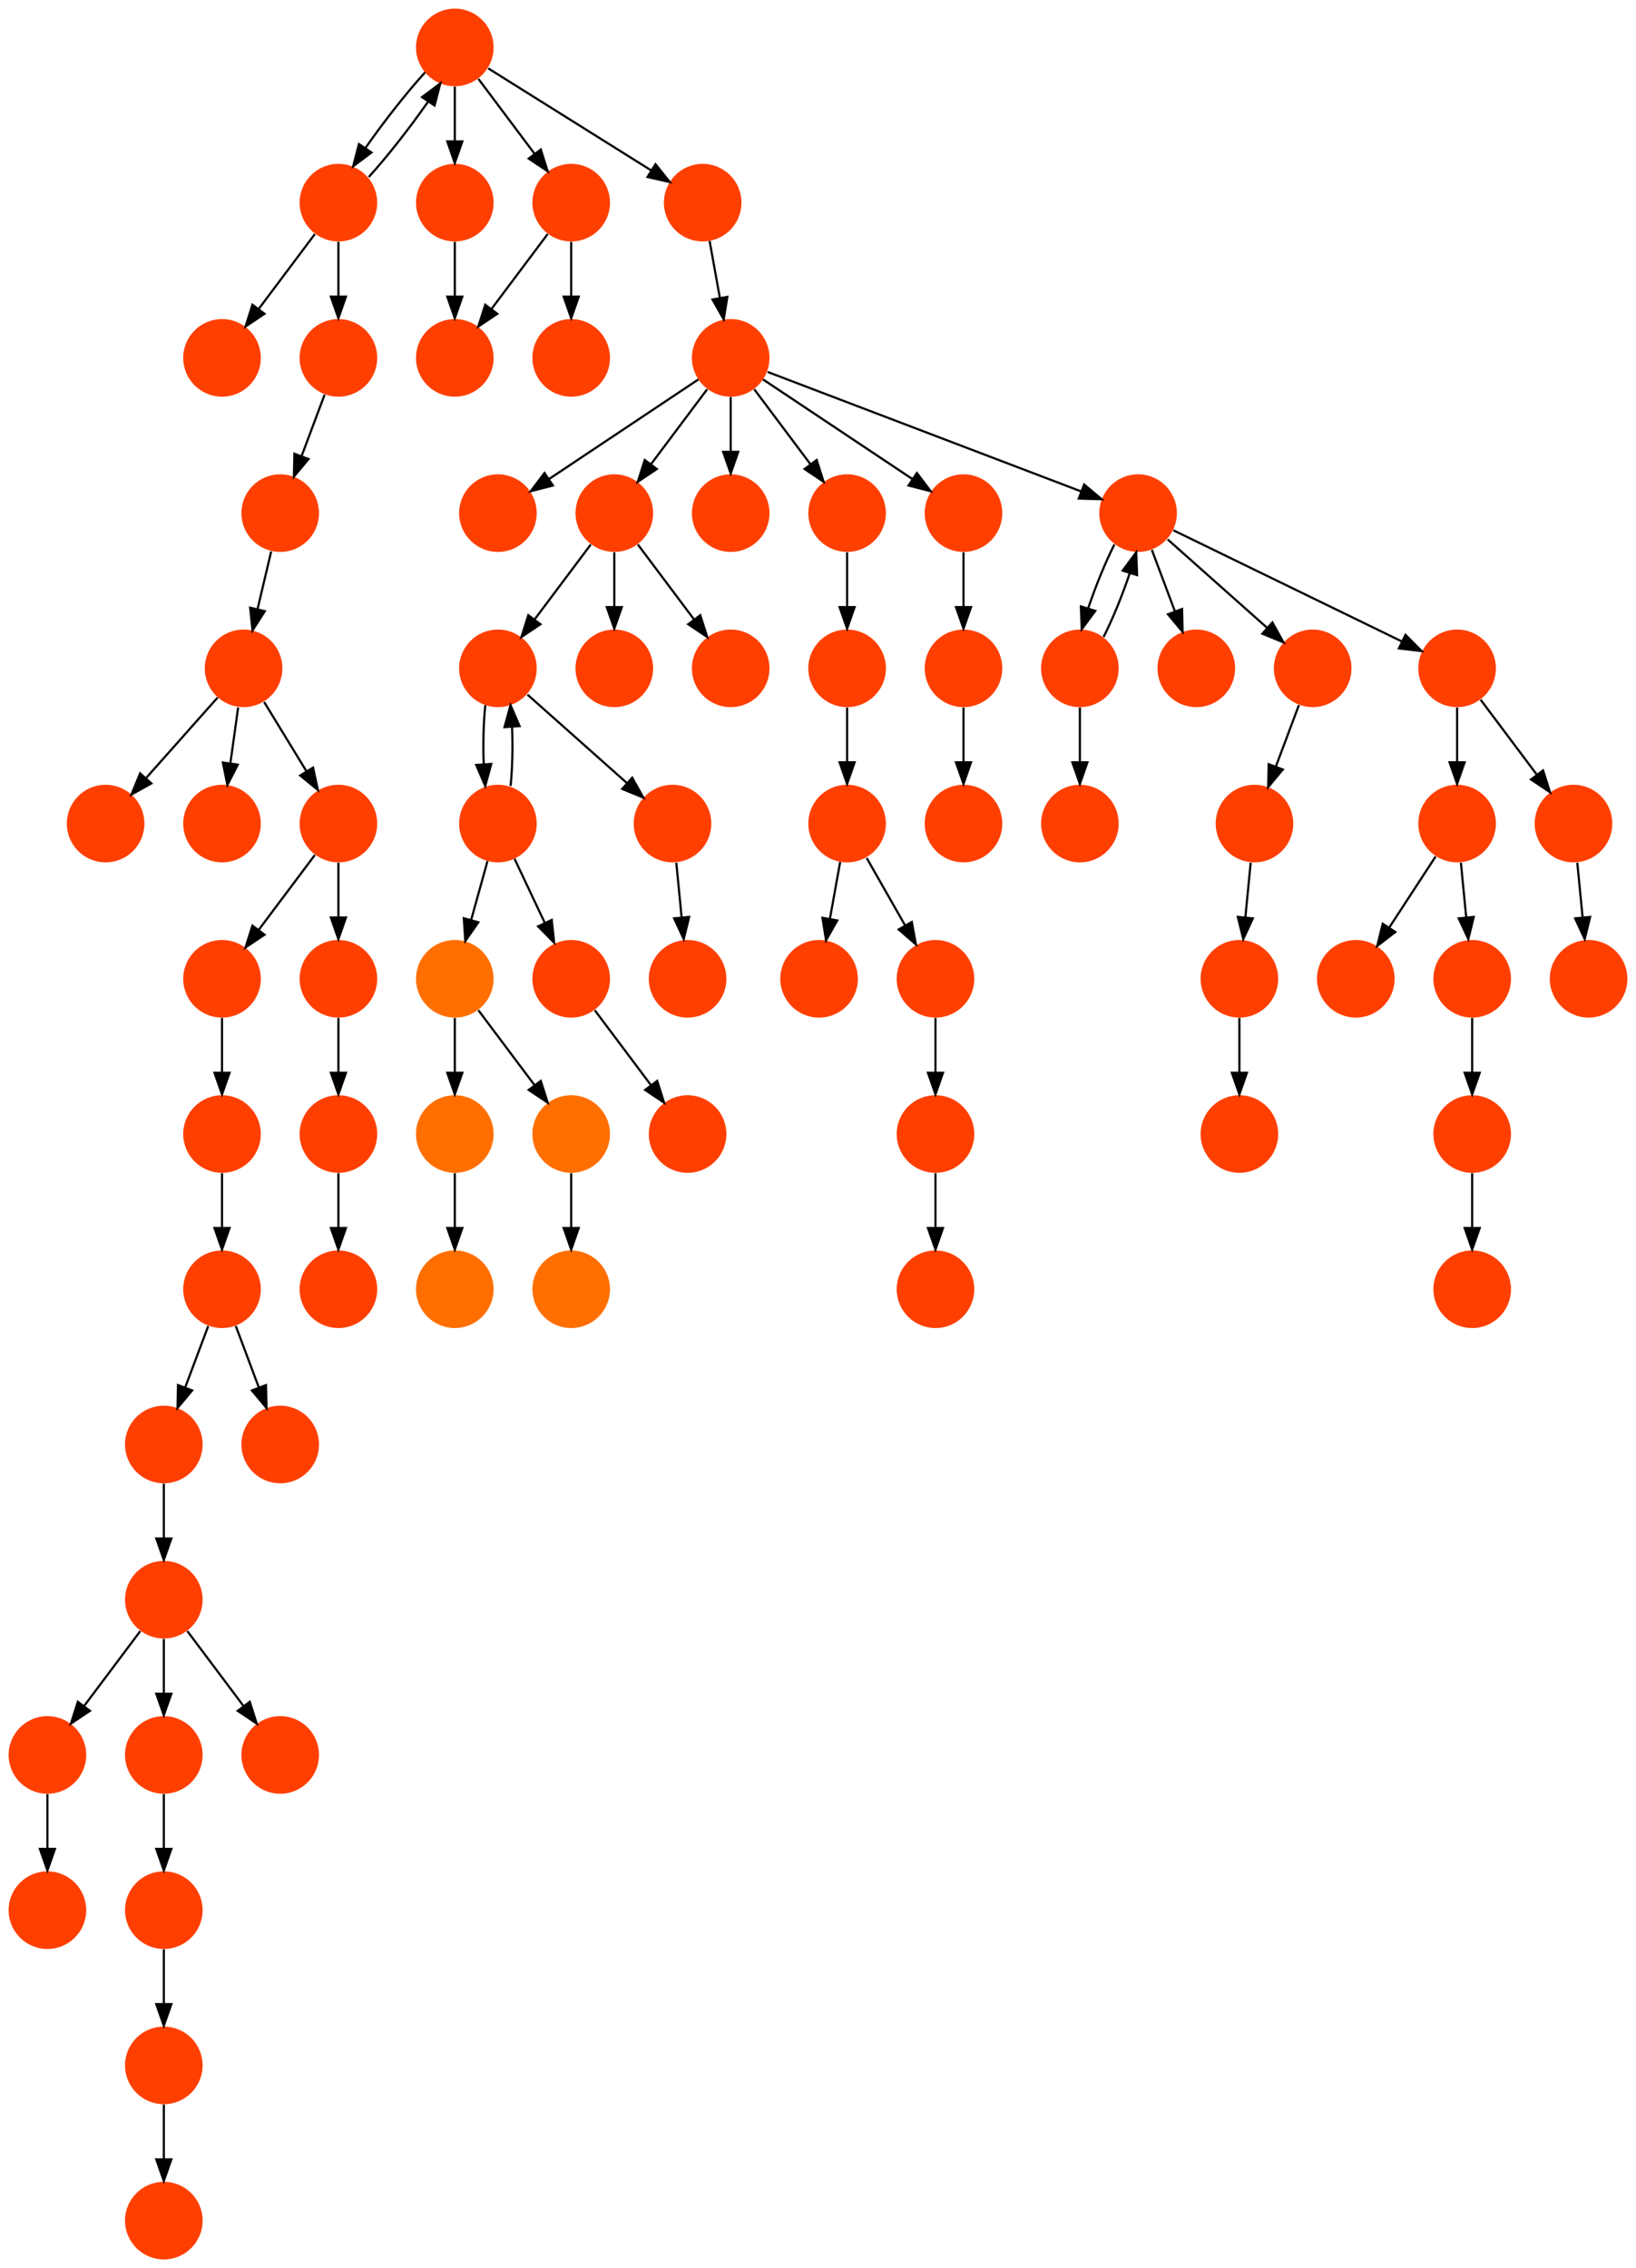 <?xml version="1.0" encoding="UTF-8" standalone="no"?>
<!DOCTYPE svg PUBLIC "-//W3C//DTD SVG 1.1//EN"
 "http://www.w3.org/Graphics/SVG/1.1/DTD/svg11.dtd">
<!-- Generated by graphviz version 2.40.1 (20161225.0304)
 -->
<!-- Title: %3 Pages: 1 -->
<svg width="759pt" height="1052pt"
 viewBox="0.00 0.00 759.00 1052.00" xmlns="http://www.w3.org/2000/svg" xmlns:xlink="http://www.w3.org/1999/xlink">
<g id="graph0" class="graph" transform="scale(1 1) rotate(0) translate(4 1048)">
<title>%3</title>
<polygon fill="#ffffff" stroke="transparent" points="-4,4 -4,-1048 755,-1048 755,4 -4,4"/>
<!-- 0 -->
<g id="node1" class="node">
<title>0</title>
<g id="a_node1"><a xlink:title="T">
<ellipse fill="#ff3f00" stroke="#000000" stroke-width="0" cx="207" cy="-954" rx="18" ry="18"/>
</a>
</g>
</g>
<!-- 1 -->
<g id="node2" class="node">
<title>1</title>
<g id="a_node2"><a xlink:title="T">
<ellipse fill="#ff3f00" stroke="#000000" stroke-width="0" cx="207" cy="-882" rx="18" ry="18"/>
</a>
</g>
</g>
<!-- 0&#45;&gt;1 -->
<g id="edge39" class="edge">
<title>0&#45;&gt;1</title>
<path fill="none" stroke="#000000" d="M207,-935.831C207,-928.131 207,-918.974 207,-910.417"/>
<polygon fill="#000000" stroke="#000000" points="210.5,-910.413 207,-900.413 203.5,-910.413 210.5,-910.413"/>
</g>
<!-- 2 -->
<g id="node3" class="node">
<title>2</title>
<g id="a_node3"><a xlink:title="S">
<ellipse fill="#ff6f00" stroke="#000000" stroke-width="0" cx="207" cy="-522" rx="18" ry="18"/>
</a>
</g>
</g>
<!-- 3 -->
<g id="node4" class="node">
<title>3</title>
<g id="a_node4"><a xlink:title="S">
<ellipse fill="#ff6f00" stroke="#000000" stroke-width="0" cx="207" cy="-450" rx="18" ry="18"/>
</a>
</g>
</g>
<!-- 2&#45;&gt;3 -->
<g id="edge48" class="edge">
<title>2&#45;&gt;3</title>
<path fill="none" stroke="#000000" d="M207,-503.831C207,-496.131 207,-486.974 207,-478.417"/>
<polygon fill="#000000" stroke="#000000" points="210.5,-478.413 207,-468.413 203.5,-478.413 210.5,-478.413"/>
</g>
<!-- 4 -->
<g id="node5" class="node">
<title>4</title>
<g id="a_node5"><a xlink:title="T">
<ellipse fill="#ff3f00" stroke="#000000" stroke-width="0" cx="227" cy="-666" rx="18" ry="18"/>
</a>
</g>
</g>
<!-- 9 -->
<g id="node10" class="node">
<title>9</title>
<g id="a_node10"><a xlink:title="T">
<ellipse fill="#ff3f00" stroke="#000000" stroke-width="0" cx="227" cy="-738" rx="18" ry="18"/>
</a>
</g>
</g>
<!-- 4&#45;&gt;9 -->
<g id="edge20" class="edge">
<title>4&#45;&gt;9</title>
<path fill="none" stroke="#000000" d="M232.879,-683.441C233.723,-691.625 233.954,-701.572 233.571,-710.719"/>
<polygon fill="#000000" stroke="#000000" points="230.062,-710.713 232.84,-720.937 237.045,-711.212 230.062,-710.713"/>
</g>
<!-- 14 -->
<g id="node15" class="node">
<title>14</title>
<g id="a_node15"><a xlink:title="S">
<ellipse fill="#ff6f00" stroke="#000000" stroke-width="0" cx="207" cy="-594" rx="18" ry="18"/>
</a>
</g>
</g>
<!-- 4&#45;&gt;14 -->
<g id="edge45" class="edge">
<title>4&#45;&gt;14</title>
<path fill="none" stroke="#000000" d="M222.159,-648.571C219.891,-640.407 217.135,-630.487 214.599,-621.357"/>
<polygon fill="#000000" stroke="#000000" points="217.915,-620.217 211.866,-611.518 211.17,-622.09 217.915,-620.217"/>
</g>
<!-- 15 -->
<g id="node16" class="node">
<title>15</title>
<g id="a_node16"><a xlink:title="T">
<ellipse fill="#ff3f00" stroke="#000000" stroke-width="0" cx="261" cy="-594" rx="18" ry="18"/>
</a>
</g>
</g>
<!-- 4&#45;&gt;15 -->
<g id="edge75" class="edge">
<title>4&#45;&gt;15</title>
<path fill="none" stroke="#000000" d="M234.715,-649.662C238.872,-640.858 244.098,-629.792 248.793,-619.85"/>
<polygon fill="#000000" stroke="#000000" points="251.974,-621.31 253.079,-610.773 245.644,-618.321 251.974,-621.31"/>
</g>
<!-- 5 -->
<g id="node6" class="node">
<title>5</title>
<g id="a_node6"><a xlink:title="T">
<ellipse fill="#ff3f00" stroke="#000000" stroke-width="0" cx="335" cy="-882" rx="18" ry="18"/>
</a>
</g>
</g>
<!-- 6 -->
<g id="node7" class="node">
<title>6</title>
<g id="a_node7"><a xlink:title="T">
<ellipse fill="#ff3f00" stroke="#000000" stroke-width="0" cx="227" cy="-810" rx="18" ry="18"/>
</a>
</g>
</g>
<!-- 5&#45;&gt;6 -->
<g id="edge40" class="edge">
<title>5&#45;&gt;6</title>
<path fill="none" stroke="#000000" d="M319.983,-871.989C302.03,-860.02 271.767,-839.845 250.66,-825.774"/>
<polygon fill="#000000" stroke="#000000" points="252.5,-822.793 242.238,-820.158 248.617,-828.618 252.5,-822.793"/>
</g>
<!-- 10 -->
<g id="node11" class="node">
<title>10</title>
<g id="a_node11"><a xlink:title="T">
<ellipse fill="#ff3f00" stroke="#000000" stroke-width="0" cx="281" cy="-810" rx="18" ry="18"/>
</a>
</g>
</g>
<!-- 5&#45;&gt;10 -->
<g id="edge59" class="edge">
<title>5&#45;&gt;10</title>
<path fill="none" stroke="#000000" d="M324.072,-867.43C316.607,-857.475 306.563,-844.084 298.053,-832.737"/>
<polygon fill="#000000" stroke="#000000" points="300.712,-830.449 291.911,-824.549 295.111,-834.649 300.712,-830.449"/>
</g>
<!-- 20 -->
<g id="node21" class="node">
<title>20</title>
<g id="a_node21"><a xlink:title="T">
<ellipse fill="#ff3f00" stroke="#000000" stroke-width="0" cx="335" cy="-810" rx="18" ry="18"/>
</a>
</g>
</g>
<!-- 5&#45;&gt;20 -->
<g id="edge68" class="edge">
<title>5&#45;&gt;20</title>
<path fill="none" stroke="#000000" d="M335,-863.831C335,-856.131 335,-846.974 335,-838.417"/>
<polygon fill="#000000" stroke="#000000" points="338.5,-838.413 335,-828.413 331.5,-838.413 338.5,-838.413"/>
</g>
<!-- 27 -->
<g id="node28" class="node">
<title>27</title>
<g id="a_node28"><a xlink:title="T">
<ellipse fill="#ff3f00" stroke="#000000" stroke-width="0" cx="389" cy="-810" rx="18" ry="18"/>
</a>
</g>
</g>
<!-- 5&#45;&gt;27 -->
<g id="edge70" class="edge">
<title>5&#45;&gt;27</title>
<path fill="none" stroke="#000000" d="M345.928,-867.43C353.393,-857.475 363.437,-844.084 371.947,-832.737"/>
<polygon fill="#000000" stroke="#000000" points="374.889,-834.649 378.089,-824.549 369.288,-830.449 374.889,-834.649"/>
</g>
<!-- 28 -->
<g id="node29" class="node">
<title>28</title>
<g id="a_node29"><a xlink:title="T">
<ellipse fill="#ff3f00" stroke="#000000" stroke-width="0" cx="443" cy="-810" rx="18" ry="18"/>
</a>
</g>
</g>
<!-- 5&#45;&gt;28 -->
<g id="edge17" class="edge">
<title>5&#45;&gt;28</title>
<path fill="none" stroke="#000000" d="M350.017,-871.989C367.97,-860.02 398.233,-839.845 419.34,-825.774"/>
<polygon fill="#000000" stroke="#000000" points="421.383,-828.618 427.762,-820.158 417.5,-822.793 421.383,-828.618"/>
</g>
<!-- 31 -->
<g id="node32" class="node">
<title>31</title>
<g id="a_node32"><a xlink:title="T">
<ellipse fill="#ff3f00" stroke="#000000" stroke-width="0" cx="524" cy="-810" rx="18" ry="18"/>
</a>
</g>
</g>
<!-- 5&#45;&gt;31 -->
<g id="edge44" class="edge">
<title>5&#45;&gt;31</title>
<path fill="none" stroke="#000000" d="M352.106,-875.484C385.208,-862.873 458.224,-835.057 497.6,-820.057"/>
<polygon fill="#000000" stroke="#000000" points="498.97,-823.281 507.069,-816.45 496.478,-816.739 498.97,-823.281"/>
</g>
<!-- 7 -->
<g id="node8" class="node">
<title>7</title>
<g id="a_node8"><a xlink:title="T">
<ellipse fill="#ff3f00" stroke="#000000" stroke-width="0" cx="389" cy="-738" rx="18" ry="18"/>
</a>
</g>
</g>
<!-- 19 -->
<g id="node20" class="node">
<title>19</title>
<g id="a_node20"><a xlink:title="T">
<ellipse fill="#ff3f00" stroke="#000000" stroke-width="0" cx="389" cy="-666" rx="18" ry="18"/>
</a>
</g>
</g>
<!-- 7&#45;&gt;19 -->
<g id="edge30" class="edge">
<title>7&#45;&gt;19</title>
<path fill="none" stroke="#000000" d="M389,-719.831C389,-712.131 389,-702.974 389,-694.417"/>
<polygon fill="#000000" stroke="#000000" points="392.5,-694.413 389,-684.413 385.5,-694.413 392.5,-694.413"/>
</g>
<!-- 8 -->
<g id="node9" class="node">
<title>8</title>
<g id="a_node9"><a xlink:title="T">
<ellipse fill="#ff3f00" stroke="#000000" stroke-width="0" cx="261" cy="-954" rx="18" ry="18"/>
</a>
</g>
</g>
<!-- 8&#45;&gt;1 -->
<g id="edge19" class="edge">
<title>8&#45;&gt;1</title>
<path fill="none" stroke="#000000" d="M250.072,-939.43C242.607,-929.475 232.563,-916.084 224.053,-904.737"/>
<polygon fill="#000000" stroke="#000000" points="226.712,-902.449 217.911,-896.549 221.112,-906.649 226.712,-902.449"/>
</g>
<!-- 60 -->
<g id="node61" class="node">
<title>60</title>
<g id="a_node61"><a xlink:title="T">
<ellipse fill="#ff3f00" stroke="#000000" stroke-width="0" cx="261" cy="-882" rx="18" ry="18"/>
</a>
</g>
</g>
<!-- 8&#45;&gt;60 -->
<g id="edge32" class="edge">
<title>8&#45;&gt;60</title>
<path fill="none" stroke="#000000" d="M261,-935.831C261,-928.131 261,-918.974 261,-910.417"/>
<polygon fill="#000000" stroke="#000000" points="264.5,-910.413 261,-900.413 257.5,-910.413 264.5,-910.413"/>
</g>
<!-- 9&#45;&gt;4 -->
<g id="edge13" class="edge">
<title>9&#45;&gt;4</title>
<path fill="none" stroke="#000000" d="M221.16,-720.937C220.298,-712.807 220.048,-702.876 220.412,-693.705"/>
<polygon fill="#000000" stroke="#000000" points="223.923,-693.658 221.121,-683.441 216.94,-693.176 223.923,-693.658"/>
</g>
<!-- 46 -->
<g id="node47" class="node">
<title>46</title>
<g id="a_node47"><a xlink:title="T">
<ellipse fill="#ff3f00" stroke="#000000" stroke-width="0" cx="308" cy="-666" rx="18" ry="18"/>
</a>
</g>
</g>
<!-- 9&#45;&gt;46 -->
<g id="edge52" class="edge">
<title>9&#45;&gt;46</title>
<path fill="none" stroke="#000000" d="M240.74,-725.786C253.384,-714.547 272.326,-697.71 286.89,-684.765"/>
<polygon fill="#000000" stroke="#000000" points="289.313,-687.293 294.462,-678.033 284.663,-682.061 289.313,-687.293"/>
</g>
<!-- 10&#45;&gt;9 -->
<g id="edge36" class="edge">
<title>10&#45;&gt;9</title>
<path fill="none" stroke="#000000" d="M270.072,-795.43C262.607,-785.475 252.563,-772.084 244.053,-760.737"/>
<polygon fill="#000000" stroke="#000000" points="246.712,-758.449 237.911,-752.549 241.112,-762.649 246.712,-758.449"/>
</g>
<!-- 22 -->
<g id="node23" class="node">
<title>22</title>
<g id="a_node23"><a xlink:title="T">
<ellipse fill="#ff3f00" stroke="#000000" stroke-width="0" cx="281" cy="-738" rx="18" ry="18"/>
</a>
</g>
</g>
<!-- 10&#45;&gt;22 -->
<g id="edge34" class="edge">
<title>10&#45;&gt;22</title>
<path fill="none" stroke="#000000" d="M281,-791.831C281,-784.131 281,-774.974 281,-766.417"/>
<polygon fill="#000000" stroke="#000000" points="284.5,-766.413 281,-756.413 277.5,-766.413 284.5,-766.413"/>
</g>
<!-- 23 -->
<g id="node24" class="node">
<title>23</title>
<g id="a_node24"><a xlink:title="T">
<ellipse fill="#ff3f00" stroke="#000000" stroke-width="0" cx="335" cy="-738" rx="18" ry="18"/>
</a>
</g>
</g>
<!-- 10&#45;&gt;23 -->
<g id="edge51" class="edge">
<title>10&#45;&gt;23</title>
<path fill="none" stroke="#000000" d="M291.928,-795.43C299.393,-785.475 309.437,-772.084 317.947,-760.737"/>
<polygon fill="#000000" stroke="#000000" points="320.889,-762.649 324.089,-752.549 315.288,-758.449 320.889,-762.649"/>
</g>
<!-- 11 -->
<g id="node12" class="node">
<title>11</title>
<g id="a_node12"><a xlink:title="T">
<ellipse fill="#ff3f00" stroke="#000000" stroke-width="0" cx="153" cy="-954" rx="18" ry="18"/>
</a>
</g>
</g>
<!-- 12 -->
<g id="node13" class="node">
<title>12</title>
<g id="a_node13"><a xlink:title="T">
<ellipse fill="#ff3f00" stroke="#000000" stroke-width="0" cx="207" cy="-1026" rx="18" ry="18"/>
</a>
</g>
</g>
<!-- 11&#45;&gt;12 -->
<g id="edge24" class="edge">
<title>11&#45;&gt;12</title>
<path fill="none" stroke="#000000" d="M167.083,-965.889C175.652,-975.324 186.232,-988.847 194.488,-1000.679"/>
<polygon fill="#000000" stroke="#000000" points="191.797,-1002.949 200.276,-1009.301 197.608,-999.047 191.797,-1002.949"/>
</g>
<!-- 17 -->
<g id="node18" class="node">
<title>17</title>
<g id="a_node18"><a xlink:title="T">
<ellipse fill="#ff3f00" stroke="#000000" stroke-width="0" cx="99" cy="-882" rx="18" ry="18"/>
</a>
</g>
</g>
<!-- 11&#45;&gt;17 -->
<g id="edge58" class="edge">
<title>11&#45;&gt;17</title>
<path fill="none" stroke="#000000" d="M142.072,-939.43C134.607,-929.475 124.563,-916.084 116.053,-904.737"/>
<polygon fill="#000000" stroke="#000000" points="118.712,-902.449 109.912,-896.549 113.112,-906.649 118.712,-902.449"/>
</g>
<!-- 69 -->
<g id="node70" class="node">
<title>69</title>
<g id="a_node70"><a xlink:title="T">
<ellipse fill="#ff3f00" stroke="#000000" stroke-width="0" cx="153" cy="-882" rx="18" ry="18"/>
</a>
</g>
</g>
<!-- 11&#45;&gt;69 -->
<g id="edge64" class="edge">
<title>11&#45;&gt;69</title>
<path fill="none" stroke="#000000" d="M153,-935.831C153,-928.131 153,-918.974 153,-910.417"/>
<polygon fill="#000000" stroke="#000000" points="156.5,-910.413 153,-900.413 149.5,-910.413 156.5,-910.413"/>
</g>
<!-- 12&#45;&gt;0 -->
<g id="edge47" class="edge">
<title>12&#45;&gt;0</title>
<path fill="none" stroke="#000000" d="M207,-1007.831C207,-1000.131 207,-990.974 207,-982.417"/>
<polygon fill="#000000" stroke="#000000" points="210.5,-982.413 207,-972.413 203.5,-982.413 210.5,-982.413"/>
</g>
<!-- 12&#45;&gt;8 -->
<g id="edge76" class="edge">
<title>12&#45;&gt;8</title>
<path fill="none" stroke="#000000" d="M217.928,-1011.43C225.393,-1001.475 235.437,-988.084 243.947,-976.737"/>
<polygon fill="#000000" stroke="#000000" points="246.888,-978.649 250.089,-968.549 241.288,-974.449 246.888,-978.649"/>
</g>
<!-- 12&#45;&gt;11 -->
<g id="edge50" class="edge">
<title>12&#45;&gt;11</title>
<path fill="none" stroke="#000000" d="M193.209,-1014.432C184.57,-1004.964 173.814,-991.226 165.456,-979.241"/>
<polygon fill="#000000" stroke="#000000" points="168.34,-977.258 159.858,-970.909 162.53,-981.162 168.34,-977.258"/>
</g>
<!-- 24 -->
<g id="node25" class="node">
<title>24</title>
<g id="a_node25"><a xlink:title="T">
<ellipse fill="#ff3f00" stroke="#000000" stroke-width="0" cx="322" cy="-954" rx="18" ry="18"/>
</a>
</g>
</g>
<!-- 12&#45;&gt;24 -->
<g id="edge29" class="edge">
<title>12&#45;&gt;24</title>
<path fill="none" stroke="#000000" d="M222.509,-1016.29C241.908,-1004.145 275.326,-983.222 298.028,-969.009"/>
<polygon fill="#000000" stroke="#000000" points="300.118,-971.83 306.736,-963.556 296.403,-965.896 300.118,-971.83"/>
</g>
<!-- 13 -->
<g id="node14" class="node">
<title>13</title>
<g id="a_node14"><a xlink:title="S">
<ellipse fill="#ff6f00" stroke="#000000" stroke-width="0" cx="261" cy="-522" rx="18" ry="18"/>
</a>
</g>
</g>
<!-- 61 -->
<g id="node62" class="node">
<title>61</title>
<g id="a_node62"><a xlink:title="S">
<ellipse fill="#ff6f00" stroke="#000000" stroke-width="0" cx="261" cy="-450" rx="18" ry="18"/>
</a>
</g>
</g>
<!-- 13&#45;&gt;61 -->
<g id="edge14" class="edge">
<title>13&#45;&gt;61</title>
<path fill="none" stroke="#000000" d="M261,-503.831C261,-496.131 261,-486.974 261,-478.417"/>
<polygon fill="#000000" stroke="#000000" points="264.5,-478.413 261,-468.413 257.5,-478.413 264.5,-478.413"/>
</g>
<!-- 14&#45;&gt;2 -->
<g id="edge54" class="edge">
<title>14&#45;&gt;2</title>
<path fill="none" stroke="#000000" d="M207,-575.831C207,-568.131 207,-558.974 207,-550.417"/>
<polygon fill="#000000" stroke="#000000" points="210.5,-550.413 207,-540.413 203.5,-550.413 210.5,-550.413"/>
</g>
<!-- 14&#45;&gt;13 -->
<g id="edge8" class="edge">
<title>14&#45;&gt;13</title>
<path fill="none" stroke="#000000" d="M217.928,-579.43C225.393,-569.475 235.437,-556.084 243.947,-544.737"/>
<polygon fill="#000000" stroke="#000000" points="246.888,-546.649 250.089,-536.549 241.288,-542.449 246.888,-546.649"/>
</g>
<!-- 26 -->
<g id="node27" class="node">
<title>26</title>
<g id="a_node27"><a xlink:title="T">
<ellipse fill="#ff3f00" stroke="#000000" stroke-width="0" cx="315" cy="-522" rx="18" ry="18"/>
</a>
</g>
</g>
<!-- 15&#45;&gt;26 -->
<g id="edge18" class="edge">
<title>15&#45;&gt;26</title>
<path fill="none" stroke="#000000" d="M271.928,-579.43C279.393,-569.475 289.437,-556.084 297.947,-544.737"/>
<polygon fill="#000000" stroke="#000000" points="300.889,-546.649 304.089,-536.549 295.288,-542.449 300.889,-546.649"/>
</g>
<!-- 16 -->
<g id="node17" class="node">
<title>16</title>
<g id="a_node17"><a xlink:title="T">
<ellipse fill="#ff3f00" stroke="#000000" stroke-width="0" cx="443" cy="-738" rx="18" ry="18"/>
</a>
</g>
</g>
<!-- 18 -->
<g id="node19" class="node">
<title>18</title>
<g id="a_node19"><a xlink:title="T">
<ellipse fill="#ff3f00" stroke="#000000" stroke-width="0" cx="443" cy="-666" rx="18" ry="18"/>
</a>
</g>
</g>
<!-- 16&#45;&gt;18 -->
<g id="edge35" class="edge">
<title>16&#45;&gt;18</title>
<path fill="none" stroke="#000000" d="M443,-719.831C443,-712.131 443,-702.974 443,-694.417"/>
<polygon fill="#000000" stroke="#000000" points="446.5,-694.413 443,-684.413 439.5,-694.413 446.5,-694.413"/>
</g>
<!-- 25 -->
<g id="node26" class="node">
<title>25</title>
<g id="a_node26"><a xlink:title="T">
<ellipse fill="#ff3f00" stroke="#000000" stroke-width="0" cx="376" cy="-594" rx="18" ry="18"/>
</a>
</g>
</g>
<!-- 19&#45;&gt;25 -->
<g id="edge31" class="edge">
<title>19&#45;&gt;25</title>
<path fill="none" stroke="#000000" d="M385.786,-648.202C384.349,-640.241 382.62,-630.667 381.019,-621.796"/>
<polygon fill="#000000" stroke="#000000" points="384.443,-621.062 379.222,-611.842 377.554,-622.305 384.443,-621.062"/>
</g>
<!-- 63 -->
<g id="node64" class="node">
<title>63</title>
<g id="a_node64"><a xlink:title="T">
<ellipse fill="#ff3f00" stroke="#000000" stroke-width="0" cx="430" cy="-594" rx="18" ry="18"/>
</a>
</g>
</g>
<!-- 19&#45;&gt;63 -->
<g id="edge16" class="edge">
<title>19&#45;&gt;63</title>
<path fill="none" stroke="#000000" d="M398.099,-650.021C403.301,-640.886 409.939,-629.229 415.812,-618.916"/>
<polygon fill="#000000" stroke="#000000" points="419.019,-620.356 420.926,-609.934 412.936,-616.892 419.019,-620.356"/>
</g>
<!-- 21 -->
<g id="node22" class="node">
<title>21</title>
<g id="a_node22"><a xlink:title="T">
<ellipse fill="#ff3f00" stroke="#000000" stroke-width="0" cx="45" cy="-666" rx="18" ry="18"/>
</a>
</g>
</g>
<!-- 24&#45;&gt;5 -->
<g id="edge26" class="edge">
<title>24&#45;&gt;5</title>
<path fill="none" stroke="#000000" d="M325.214,-936.202C326.651,-928.241 328.38,-918.667 329.981,-909.796"/>
<polygon fill="#000000" stroke="#000000" points="333.446,-910.305 331.778,-899.842 326.557,-909.062 333.446,-910.305"/>
</g>
<!-- 27&#45;&gt;7 -->
<g id="edge22" class="edge">
<title>27&#45;&gt;7</title>
<path fill="none" stroke="#000000" d="M389,-791.831C389,-784.131 389,-774.974 389,-766.417"/>
<polygon fill="#000000" stroke="#000000" points="392.5,-766.413 389,-756.413 385.5,-766.413 392.5,-766.413"/>
</g>
<!-- 28&#45;&gt;16 -->
<g id="edge4" class="edge">
<title>28&#45;&gt;16</title>
<path fill="none" stroke="#000000" d="M443,-791.831C443,-784.131 443,-774.974 443,-766.417"/>
<polygon fill="#000000" stroke="#000000" points="446.5,-766.413 443,-756.413 439.5,-766.413 446.5,-766.413"/>
</g>
<!-- 29 -->
<g id="node30" class="node">
<title>29</title>
<g id="a_node30"><a xlink:title="T">
<ellipse fill="#ff3f00" stroke="#000000" stroke-width="0" cx="497" cy="-738" rx="18" ry="18"/>
</a>
</g>
</g>
<!-- 29&#45;&gt;31 -->
<g id="edge7" class="edge">
<title>29&#45;&gt;31</title>
<path fill="none" stroke="#000000" d="M507.996,-752.538C512.276,-761.036 516.755,-772.047 520.151,-782.153"/>
<polygon fill="#000000" stroke="#000000" points="516.845,-783.309 523.139,-791.831 523.533,-781.244 516.845,-783.309"/>
</g>
<!-- 32 -->
<g id="node33" class="node">
<title>32</title>
<g id="a_node33"><a xlink:title="T">
<ellipse fill="#ff3f00" stroke="#000000" stroke-width="0" cx="497" cy="-666" rx="18" ry="18"/>
</a>
</g>
</g>
<!-- 29&#45;&gt;32 -->
<g id="edge65" class="edge">
<title>29&#45;&gt;32</title>
<path fill="none" stroke="#000000" d="M497,-719.831C497,-712.131 497,-702.974 497,-694.417"/>
<polygon fill="#000000" stroke="#000000" points="500.5,-694.413 497,-684.413 493.5,-694.413 500.5,-694.413"/>
</g>
<!-- 30 -->
<g id="node31" class="node">
<title>30</title>
<g id="a_node31"><a xlink:title="T">
<ellipse fill="#ff3f00" stroke="#000000" stroke-width="0" cx="551" cy="-738" rx="18" ry="18"/>
</a>
</g>
</g>
<!-- 31&#45;&gt;29 -->
<g id="edge41" class="edge">
<title>31&#45;&gt;29</title>
<path fill="none" stroke="#000000" d="M512.987,-795.43C508.707,-786.924 504.228,-775.909 500.834,-765.803"/>
<polygon fill="#000000" stroke="#000000" points="504.142,-764.652 497.85,-756.128 497.453,-766.715 504.142,-764.652"/>
</g>
<!-- 31&#45;&gt;30 -->
<g id="edge15" class="edge">
<title>31&#45;&gt;30</title>
<path fill="none" stroke="#000000" d="M530.399,-792.937C533.593,-784.419 537.529,-773.923 541.102,-764.395"/>
<polygon fill="#000000" stroke="#000000" points="544.413,-765.533 544.647,-754.941 537.859,-763.075 544.413,-765.533"/>
</g>
<!-- 35 -->
<g id="node36" class="node">
<title>35</title>
<g id="a_node36"><a xlink:title="T">
<ellipse fill="#ff3f00" stroke="#000000" stroke-width="0" cx="605" cy="-738" rx="18" ry="18"/>
</a>
</g>
</g>
<!-- 31&#45;&gt;35 -->
<g id="edge33" class="edge">
<title>31&#45;&gt;35</title>
<path fill="none" stroke="#000000" d="M537.74,-797.786C550.384,-786.547 569.326,-769.71 583.89,-756.765"/>
<polygon fill="#000000" stroke="#000000" points="586.313,-759.293 591.462,-750.033 581.663,-754.061 586.313,-759.293"/>
</g>
<!-- 36 -->
<g id="node37" class="node">
<title>36</title>
<g id="a_node37"><a xlink:title="T">
<ellipse fill="#ff3f00" stroke="#000000" stroke-width="0" cx="672" cy="-738" rx="18" ry="18"/>
</a>
</g>
</g>
<!-- 31&#45;&gt;36 -->
<g id="edge67" class="edge">
<title>31&#45;&gt;36</title>
<path fill="none" stroke="#000000" d="M540.404,-802.02C566.074,-789.531 615.945,-765.27 646.379,-750.464"/>
<polygon fill="#000000" stroke="#000000" points="648.061,-753.538 655.523,-746.016 644.999,-747.244 648.061,-753.538"/>
</g>
<!-- 33 -->
<g id="node34" class="node">
<title>33</title>
<g id="a_node34"><a xlink:title="T">
<ellipse fill="#ff3f00" stroke="#000000" stroke-width="0" cx="578" cy="-666" rx="18" ry="18"/>
</a>
</g>
</g>
<!-- 34 -->
<g id="node35" class="node">
<title>34</title>
<g id="a_node35"><a xlink:title="T">
<ellipse fill="#ff3f00" stroke="#000000" stroke-width="0" cx="571" cy="-594" rx="18" ry="18"/>
</a>
</g>
</g>
<!-- 33&#45;&gt;34 -->
<g id="edge56" class="edge">
<title>33&#45;&gt;34</title>
<path fill="none" stroke="#000000" d="M576.234,-647.831C575.485,-640.131 574.595,-630.974 573.763,-622.417"/>
<polygon fill="#000000" stroke="#000000" points="577.241,-622.028 572.79,-612.413 570.274,-622.705 577.241,-622.028"/>
</g>
<!-- 71 -->
<g id="node72" class="node">
<title>71</title>
<g id="a_node72"><a xlink:title="T">
<ellipse fill="#ff3f00" stroke="#000000" stroke-width="0" cx="571" cy="-522" rx="18" ry="18"/>
</a>
</g>
</g>
<!-- 34&#45;&gt;71 -->
<g id="edge1" class="edge">
<title>34&#45;&gt;71</title>
<path fill="none" stroke="#000000" d="M571,-575.831C571,-568.131 571,-558.974 571,-550.417"/>
<polygon fill="#000000" stroke="#000000" points="574.5,-550.413 571,-540.413 567.5,-550.413 574.5,-550.413"/>
</g>
<!-- 35&#45;&gt;33 -->
<g id="edge25" class="edge">
<title>35&#45;&gt;33</title>
<path fill="none" stroke="#000000" d="M598.601,-720.937C595.407,-712.419 591.471,-701.923 587.898,-692.395"/>
<polygon fill="#000000" stroke="#000000" points="591.141,-691.075 584.353,-682.941 584.587,-693.533 591.141,-691.075"/>
</g>
<!-- 37 -->
<g id="node38" class="node">
<title>37</title>
<g id="a_node38"><a xlink:title="T">
<ellipse fill="#ff3f00" stroke="#000000" stroke-width="0" cx="672" cy="-666" rx="18" ry="18"/>
</a>
</g>
</g>
<!-- 36&#45;&gt;37 -->
<g id="edge6" class="edge">
<title>36&#45;&gt;37</title>
<path fill="none" stroke="#000000" d="M672,-719.831C672,-712.131 672,-702.974 672,-694.417"/>
<polygon fill="#000000" stroke="#000000" points="675.5,-694.413 672,-684.413 668.5,-694.413 675.5,-694.413"/>
</g>
<!-- 40 -->
<g id="node41" class="node">
<title>40</title>
<g id="a_node41"><a xlink:title="T">
<ellipse fill="#ff3f00" stroke="#000000" stroke-width="0" cx="726" cy="-666" rx="18" ry="18"/>
</a>
</g>
</g>
<!-- 36&#45;&gt;40 -->
<g id="edge42" class="edge">
<title>36&#45;&gt;40</title>
<path fill="none" stroke="#000000" d="M682.928,-723.43C690.393,-713.475 700.437,-700.084 708.947,-688.737"/>
<polygon fill="#000000" stroke="#000000" points="711.889,-690.649 715.088,-680.549 706.288,-686.449 711.889,-690.649"/>
</g>
<!-- 41 -->
<g id="node42" class="node">
<title>41</title>
<g id="a_node42"><a xlink:title="T">
<ellipse fill="#ff3f00" stroke="#000000" stroke-width="0" cx="625" cy="-594" rx="18" ry="18"/>
</a>
</g>
</g>
<!-- 37&#45;&gt;41 -->
<g id="edge5" class="edge">
<title>37&#45;&gt;41</title>
<path fill="none" stroke="#000000" d="M662.033,-650.731C655.801,-641.185 647.644,-628.689 640.572,-617.855"/>
<polygon fill="#000000" stroke="#000000" points="643.35,-615.708 634.953,-609.247 637.489,-619.534 643.35,-615.708"/>
</g>
<!-- 43 -->
<g id="node44" class="node">
<title>43</title>
<g id="a_node44"><a xlink:title="T">
<ellipse fill="#ff3f00" stroke="#000000" stroke-width="0" cx="679" cy="-594" rx="18" ry="18"/>
</a>
</g>
</g>
<!-- 37&#45;&gt;43 -->
<g id="edge38" class="edge">
<title>37&#45;&gt;43</title>
<path fill="none" stroke="#000000" d="M673.766,-647.831C674.515,-640.131 675.405,-630.974 676.237,-622.417"/>
<polygon fill="#000000" stroke="#000000" points="679.726,-622.705 677.21,-612.413 672.759,-622.028 679.726,-622.705"/>
</g>
<!-- 38 -->
<g id="node39" class="node">
<title>38</title>
<g id="a_node39"><a xlink:title="T">
<ellipse fill="#ff3f00" stroke="#000000" stroke-width="0" cx="679" cy="-450" rx="18" ry="18"/>
</a>
</g>
</g>
<!-- 39 -->
<g id="node40" class="node">
<title>39</title>
<g id="a_node40"><a xlink:title="T">
<ellipse fill="#ff3f00" stroke="#000000" stroke-width="0" cx="679" cy="-522" rx="18" ry="18"/>
</a>
</g>
</g>
<!-- 39&#45;&gt;38 -->
<g id="edge63" class="edge">
<title>39&#45;&gt;38</title>
<path fill="none" stroke="#000000" d="M679,-503.831C679,-496.131 679,-486.974 679,-478.417"/>
<polygon fill="#000000" stroke="#000000" points="682.5,-478.413 679,-468.413 675.5,-478.413 682.5,-478.413"/>
</g>
<!-- 42 -->
<g id="node43" class="node">
<title>42</title>
<g id="a_node43"><a xlink:title="T">
<ellipse fill="#ff3f00" stroke="#000000" stroke-width="0" cx="733" cy="-594" rx="18" ry="18"/>
</a>
</g>
</g>
<!-- 40&#45;&gt;42 -->
<g id="edge27" class="edge">
<title>40&#45;&gt;42</title>
<path fill="none" stroke="#000000" d="M727.766,-647.831C728.515,-640.131 729.405,-630.974 730.237,-622.417"/>
<polygon fill="#000000" stroke="#000000" points="733.726,-622.705 731.21,-612.413 726.759,-622.028 733.726,-622.705"/>
</g>
<!-- 43&#45;&gt;39 -->
<g id="edge57" class="edge">
<title>43&#45;&gt;39</title>
<path fill="none" stroke="#000000" d="M679,-575.831C679,-568.131 679,-558.974 679,-550.417"/>
<polygon fill="#000000" stroke="#000000" points="682.5,-550.413 679,-540.413 675.5,-550.413 682.5,-550.413"/>
</g>
<!-- 44 -->
<g id="node45" class="node">
<title>44</title>
<g id="a_node45"><a xlink:title="T">
<ellipse fill="#ff3f00" stroke="#000000" stroke-width="0" cx="99" cy="-594" rx="18" ry="18"/>
</a>
</g>
</g>
<!-- 45 -->
<g id="node46" class="node">
<title>45</title>
<g id="a_node46"><a xlink:title="T">
<ellipse fill="#ff3f00" stroke="#000000" stroke-width="0" cx="99" cy="-522" rx="18" ry="18"/>
</a>
</g>
</g>
<!-- 44&#45;&gt;45 -->
<g id="edge23" class="edge">
<title>44&#45;&gt;45</title>
<path fill="none" stroke="#000000" d="M99,-575.831C99,-568.131 99,-558.974 99,-550.417"/>
<polygon fill="#000000" stroke="#000000" points="102.5,-550.413 99,-540.413 95.5,-550.413 102.5,-550.413"/>
</g>
<!-- 48 -->
<g id="node49" class="node">
<title>48</title>
<g id="a_node49"><a xlink:title="T">
<ellipse fill="#ff3f00" stroke="#000000" stroke-width="0" cx="99" cy="-450" rx="18" ry="18"/>
</a>
</g>
</g>
<!-- 45&#45;&gt;48 -->
<g id="edge12" class="edge">
<title>45&#45;&gt;48</title>
<path fill="none" stroke="#000000" d="M99,-503.831C99,-496.131 99,-486.974 99,-478.417"/>
<polygon fill="#000000" stroke="#000000" points="102.5,-478.413 99,-468.413 95.5,-478.413 102.5,-478.413"/>
</g>
<!-- 47 -->
<g id="node48" class="node">
<title>47</title>
<g id="a_node48"><a xlink:title="T">
<ellipse fill="#ff3f00" stroke="#000000" stroke-width="0" cx="315" cy="-594" rx="18" ry="18"/>
</a>
</g>
</g>
<!-- 46&#45;&gt;47 -->
<g id="edge11" class="edge">
<title>46&#45;&gt;47</title>
<path fill="none" stroke="#000000" d="M309.766,-647.831C310.515,-640.131 311.405,-630.974 312.237,-622.417"/>
<polygon fill="#000000" stroke="#000000" points="315.726,-622.705 313.21,-612.413 308.759,-622.028 315.726,-622.705"/>
</g>
<!-- 49 -->
<g id="node50" class="node">
<title>49</title>
<g id="a_node50"><a xlink:title="T">
<ellipse fill="#ff3f00" stroke="#000000" stroke-width="0" cx="72" cy="-378" rx="18" ry="18"/>
</a>
</g>
</g>
<!-- 48&#45;&gt;49 -->
<g id="edge60" class="edge">
<title>48&#45;&gt;49</title>
<path fill="none" stroke="#000000" d="M92.601,-432.937C89.407,-424.419 85.471,-413.923 81.898,-404.395"/>
<polygon fill="#000000" stroke="#000000" points="85.141,-403.075 78.353,-394.94 78.587,-405.533 85.141,-403.075"/>
</g>
<!-- 55 -->
<g id="node56" class="node">
<title>55</title>
<g id="a_node56"><a xlink:title="T">
<ellipse fill="#ff3f00" stroke="#000000" stroke-width="0" cx="126" cy="-378" rx="18" ry="18"/>
</a>
</g>
</g>
<!-- 48&#45;&gt;55 -->
<g id="edge49" class="edge">
<title>48&#45;&gt;55</title>
<path fill="none" stroke="#000000" d="M105.399,-432.937C108.593,-424.419 112.529,-413.923 116.102,-404.395"/>
<polygon fill="#000000" stroke="#000000" points="119.413,-405.533 119.647,-394.94 112.859,-403.075 119.413,-405.533"/>
</g>
<!-- 51 -->
<g id="node52" class="node">
<title>51</title>
<g id="a_node52"><a xlink:title="T">
<ellipse fill="#ff3f00" stroke="#000000" stroke-width="0" cx="72" cy="-306" rx="18" ry="18"/>
</a>
</g>
</g>
<!-- 49&#45;&gt;51 -->
<g id="edge10" class="edge">
<title>49&#45;&gt;51</title>
<path fill="none" stroke="#000000" d="M72,-359.831C72,-352.131 72,-342.974 72,-334.417"/>
<polygon fill="#000000" stroke="#000000" points="75.5,-334.413 72,-324.413 68.5,-334.413 75.5,-334.413"/>
</g>
<!-- 50 -->
<g id="node51" class="node">
<title>50</title>
<g id="a_node51"><a xlink:title="T">
<ellipse fill="#ff3f00" stroke="#000000" stroke-width="0" cx="72" cy="-18" rx="18" ry="18"/>
</a>
</g>
</g>
<!-- 52 -->
<g id="node53" class="node">
<title>52</title>
<g id="a_node53"><a xlink:title="T">
<ellipse fill="#ff3f00" stroke="#000000" stroke-width="0" cx="18" cy="-234" rx="18" ry="18"/>
</a>
</g>
</g>
<!-- 51&#45;&gt;52 -->
<g id="edge55" class="edge">
<title>51&#45;&gt;52</title>
<path fill="none" stroke="#000000" d="M61.072,-291.43C53.607,-281.475 43.563,-268.084 35.053,-256.737"/>
<polygon fill="#000000" stroke="#000000" points="37.712,-254.449 28.912,-248.549 32.111,-258.649 37.712,-254.449"/>
</g>
<!-- 53 -->
<g id="node54" class="node">
<title>53</title>
<g id="a_node54"><a xlink:title="T">
<ellipse fill="#ff3f00" stroke="#000000" stroke-width="0" cx="72" cy="-234" rx="18" ry="18"/>
</a>
</g>
</g>
<!-- 51&#45;&gt;53 -->
<g id="edge37" class="edge">
<title>51&#45;&gt;53</title>
<path fill="none" stroke="#000000" d="M72,-287.831C72,-280.131 72,-270.974 72,-262.417"/>
<polygon fill="#000000" stroke="#000000" points="75.5,-262.413 72,-252.413 68.5,-262.413 75.5,-262.413"/>
</g>
<!-- 70 -->
<g id="node71" class="node">
<title>70</title>
<g id="a_node71"><a xlink:title="T">
<ellipse fill="#ff3f00" stroke="#000000" stroke-width="0" cx="126" cy="-234" rx="18" ry="18"/>
</a>
</g>
</g>
<!-- 51&#45;&gt;70 -->
<g id="edge21" class="edge">
<title>51&#45;&gt;70</title>
<path fill="none" stroke="#000000" d="M82.928,-291.43C90.393,-281.475 100.437,-268.084 108.947,-256.737"/>
<polygon fill="#000000" stroke="#000000" points="111.888,-258.649 115.088,-248.549 106.288,-254.449 111.888,-258.649"/>
</g>
<!-- 56 -->
<g id="node57" class="node">
<title>56</title>
<g id="a_node57"><a xlink:title="T">
<ellipse fill="#ff3f00" stroke="#000000" stroke-width="0" cx="18" cy="-162" rx="18" ry="18"/>
</a>
</g>
</g>
<!-- 52&#45;&gt;56 -->
<g id="edge62" class="edge">
<title>52&#45;&gt;56</title>
<path fill="none" stroke="#000000" d="M18,-215.831C18,-208.131 18,-198.974 18,-190.417"/>
<polygon fill="#000000" stroke="#000000" points="21.5,-190.413 18,-180.413 14.5,-190.413 21.5,-190.413"/>
</g>
<!-- 72 -->
<g id="node73" class="node">
<title>72</title>
<g id="a_node73"><a xlink:title="T">
<ellipse fill="#ff3f00" stroke="#000000" stroke-width="0" cx="72" cy="-162" rx="18" ry="18"/>
</a>
</g>
</g>
<!-- 53&#45;&gt;72 -->
<g id="edge9" class="edge">
<title>53&#45;&gt;72</title>
<path fill="none" stroke="#000000" d="M72,-215.831C72,-208.131 72,-198.974 72,-190.417"/>
<polygon fill="#000000" stroke="#000000" points="75.5,-190.413 72,-180.413 68.5,-190.413 75.5,-190.413"/>
</g>
<!-- 54 -->
<g id="node55" class="node">
<title>54</title>
<g id="a_node55"><a xlink:title="T">
<ellipse fill="#ff3f00" stroke="#000000" stroke-width="0" cx="72" cy="-90" rx="18" ry="18"/>
</a>
</g>
</g>
<!-- 54&#45;&gt;50 -->
<g id="edge69" class="edge">
<title>54&#45;&gt;50</title>
<path fill="none" stroke="#000000" d="M72,-71.831C72,-64.131 72,-54.974 72,-46.417"/>
<polygon fill="#000000" stroke="#000000" points="75.5,-46.413 72,-36.413 68.5,-46.413 75.5,-46.413"/>
</g>
<!-- 57 -->
<g id="node58" class="node">
<title>57</title>
<g id="a_node58"><a xlink:title="T">
<ellipse fill="#ff3f00" stroke="#000000" stroke-width="0" cx="153" cy="-522" rx="18" ry="18"/>
</a>
</g>
</g>
<!-- 58 -->
<g id="node59" class="node">
<title>58</title>
<g id="a_node59"><a xlink:title="T">
<ellipse fill="#ff3f00" stroke="#000000" stroke-width="0" cx="153" cy="-450" rx="18" ry="18"/>
</a>
</g>
</g>
<!-- 57&#45;&gt;58 -->
<g id="edge66" class="edge">
<title>57&#45;&gt;58</title>
<path fill="none" stroke="#000000" d="M153,-503.831C153,-496.131 153,-486.974 153,-478.417"/>
<polygon fill="#000000" stroke="#000000" points="156.5,-478.413 153,-468.413 149.5,-478.413 156.5,-478.413"/>
</g>
<!-- 59 -->
<g id="node60" class="node">
<title>59</title>
<g id="a_node60"><a xlink:title="T">
<ellipse fill="#ff3f00" stroke="#000000" stroke-width="0" cx="153" cy="-594" rx="18" ry="18"/>
</a>
</g>
</g>
<!-- 59&#45;&gt;57 -->
<g id="edge73" class="edge">
<title>59&#45;&gt;57</title>
<path fill="none" stroke="#000000" d="M153,-575.831C153,-568.131 153,-558.974 153,-550.417"/>
<polygon fill="#000000" stroke="#000000" points="156.5,-550.413 153,-540.413 149.5,-550.413 156.5,-550.413"/>
</g>
<!-- 62 -->
<g id="node63" class="node">
<title>62</title>
<g id="a_node63"><a xlink:title="T">
<ellipse fill="#ff3f00" stroke="#000000" stroke-width="0" cx="430" cy="-522" rx="18" ry="18"/>
</a>
</g>
</g>
<!-- 64 -->
<g id="node65" class="node">
<title>64</title>
<g id="a_node65"><a xlink:title="T">
<ellipse fill="#ff3f00" stroke="#000000" stroke-width="0" cx="430" cy="-450" rx="18" ry="18"/>
</a>
</g>
</g>
<!-- 62&#45;&gt;64 -->
<g id="edge3" class="edge">
<title>62&#45;&gt;64</title>
<path fill="none" stroke="#000000" d="M430,-503.831C430,-496.131 430,-486.974 430,-478.417"/>
<polygon fill="#000000" stroke="#000000" points="433.5,-478.413 430,-468.413 426.5,-478.413 433.5,-478.413"/>
</g>
<!-- 63&#45;&gt;62 -->
<g id="edge53" class="edge">
<title>63&#45;&gt;62</title>
<path fill="none" stroke="#000000" d="M430,-575.831C430,-568.131 430,-558.974 430,-550.417"/>
<polygon fill="#000000" stroke="#000000" points="433.5,-550.413 430,-540.413 426.5,-550.413 433.5,-550.413"/>
</g>
<!-- 65 -->
<g id="node66" class="node">
<title>65</title>
<g id="a_node66"><a xlink:title="T">
<ellipse fill="#ff3f00" stroke="#000000" stroke-width="0" cx="109" cy="-738" rx="18" ry="18"/>
</a>
</g>
</g>
<!-- 65&#45;&gt;21 -->
<g id="edge72" class="edge">
<title>65&#45;&gt;21</title>
<path fill="none" stroke="#000000" d="M96.962,-724.457C87.665,-713.999 74.626,-699.329 63.935,-687.302"/>
<polygon fill="#000000" stroke="#000000" points="66.243,-684.631 56.984,-679.482 61.012,-689.281 66.243,-684.631"/>
</g>
<!-- 67 -->
<g id="node68" class="node">
<title>67</title>
<g id="a_node68"><a xlink:title="T">
<ellipse fill="#ff3f00" stroke="#000000" stroke-width="0" cx="99" cy="-666" rx="18" ry="18"/>
</a>
</g>
</g>
<!-- 65&#45;&gt;67 -->
<g id="edge2" class="edge">
<title>65&#45;&gt;67</title>
<path fill="none" stroke="#000000" d="M106.477,-719.831C105.391,-712.013 104.096,-702.692 102.892,-694.022"/>
<polygon fill="#000000" stroke="#000000" points="106.331,-693.337 101.488,-683.913 99.397,-694.3 106.331,-693.337"/>
</g>
<!-- 68 -->
<g id="node69" class="node">
<title>68</title>
<g id="a_node69"><a xlink:title="T">
<ellipse fill="#ff3f00" stroke="#000000" stroke-width="0" cx="153" cy="-666" rx="18" ry="18"/>
</a>
</g>
</g>
<!-- 65&#45;&gt;68 -->
<g id="edge46" class="edge">
<title>65&#45;&gt;68</title>
<path fill="none" stroke="#000000" d="M118.547,-722.377C124.255,-713.036 131.631,-700.967 138.093,-690.393"/>
<polygon fill="#000000" stroke="#000000" points="141.243,-691.95 143.471,-681.592 135.27,-688.3 141.243,-691.95"/>
</g>
<!-- 66 -->
<g id="node67" class="node">
<title>66</title>
<g id="a_node67"><a xlink:title="T">
<ellipse fill="#ff3f00" stroke="#000000" stroke-width="0" cx="126" cy="-810" rx="18" ry="18"/>
</a>
</g>
</g>
<!-- 66&#45;&gt;65 -->
<g id="edge61" class="edge">
<title>66&#45;&gt;65</title>
<path fill="none" stroke="#000000" d="M121.798,-792.202C119.904,-784.181 117.624,-774.523 115.516,-765.596"/>
<polygon fill="#000000" stroke="#000000" points="118.858,-764.521 113.154,-755.593 112.046,-766.13 118.858,-764.521"/>
</g>
<!-- 68&#45;&gt;44 -->
<g id="edge71" class="edge">
<title>68&#45;&gt;44</title>
<path fill="none" stroke="#000000" d="M142.072,-651.43C134.607,-641.475 124.563,-628.084 116.053,-616.737"/>
<polygon fill="#000000" stroke="#000000" points="118.712,-614.449 109.912,-608.549 113.112,-618.649 118.712,-614.449"/>
</g>
<!-- 68&#45;&gt;59 -->
<g id="edge28" class="edge">
<title>68&#45;&gt;59</title>
<path fill="none" stroke="#000000" d="M153,-647.831C153,-640.131 153,-630.974 153,-622.417"/>
<polygon fill="#000000" stroke="#000000" points="156.5,-622.413 153,-612.413 149.5,-622.413 156.5,-622.413"/>
</g>
<!-- 69&#45;&gt;66 -->
<g id="edge74" class="edge">
<title>69&#45;&gt;66</title>
<path fill="none" stroke="#000000" d="M146.601,-864.937C143.407,-856.419 139.471,-845.923 135.898,-836.395"/>
<polygon fill="#000000" stroke="#000000" points="139.141,-835.075 132.353,-826.941 132.587,-837.533 139.141,-835.075"/>
</g>
<!-- 72&#45;&gt;54 -->
<g id="edge43" class="edge">
<title>72&#45;&gt;54</title>
<path fill="none" stroke="#000000" d="M72,-143.831C72,-136.131 72,-126.974 72,-118.417"/>
<polygon fill="#000000" stroke="#000000" points="75.5,-118.413 72,-108.413 68.5,-118.413 75.5,-118.413"/>
</g>
</g>
</svg>

